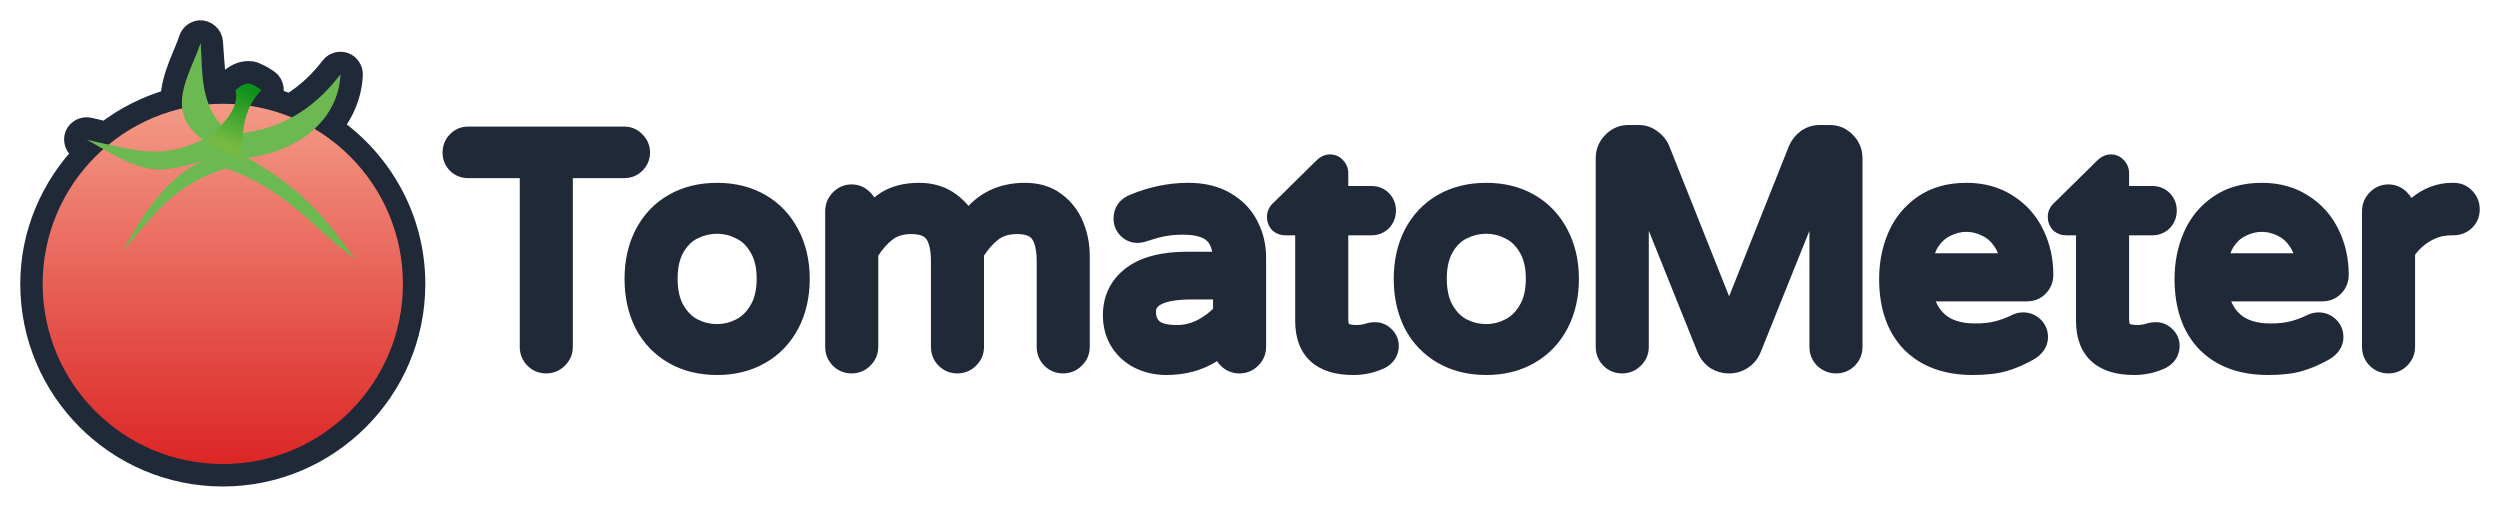 <svg width="740" height="150" viewBox="0 0 740 150" fill="none" xmlns="http://www.w3.org/2000/svg">
<g filter="url(#filter0_d)">
<path d="M59.01 7.016C57.608 7.166 56.342 8.208 55.926 9.556C54.484 14.121 50.791 20.298 50.486 27.329C43.437 29.315 36.96 32.592 31.307 36.941C29.795 36.588 28.297 36.215 26.501 35.807C24.799 35.357 22.839 36.352 22.196 37.99C21.554 39.63 22.317 41.691 23.871 42.517C24.22 42.716 24.488 42.871 24.823 43.062C15.145 53.278 9 66.897 9 82.053C9 113.461 34.539 139 65.947 139C97.354 139 122.893 113.461 122.893 82.053C122.893 62.766 113.205 45.791 98.5 35.49C101.895 31.245 104.144 26.044 104.394 20.12C104.474 18.579 103.455 17.045 102.004 16.521C100.553 15.997 98.789 16.526 97.866 17.762C94.921 21.605 90.996 25.614 85.805 28.734C83.986 28.055 82.133 27.462 80.228 26.966C81.513 25.423 81.154 22.803 79.503 21.661C79.503 21.661 78.711 21.101 77.735 20.528C77.247 20.241 76.712 19.983 76.103 19.712C75.493 19.44 74.939 19.077 73.564 19.077C71.36 19.077 69.956 19.979 68.939 20.664C67.922 21.349 67.216 22.069 67.216 22.069C66.413 22.842 65.998 24 66.128 25.107C66.069 25.107 66.005 25.107 65.947 25.107C65.509 25.107 65.107 25.141 64.677 25.152C63.522 20.613 63.379 15.437 62.999 10.372C62.864 8.438 60.938 6.818 59.01 7.016Z" fill="#1F2937" stroke="#1F2937" stroke-width="6" stroke-linejoin="round"/>
<path d="M65.947 28.72C95.394 28.72 119.266 52.592 119.266 82.04C119.266 111.487 95.394 135.359 65.947 135.359C36.499 135.359 12.627 111.487 12.627 82.04C12.627 52.592 36.499 28.72 65.947 28.72Z" fill="url(#paint0_linear)"/>
<path d="M73.246 44.687C90.858 54.896 96.437 62.893 105.12 74.725C93.895 66.651 85.293 54.34 66.904 47.858C51.356 52.397 43.951 63.426 36.365 72.389C41.854 62.045 49.152 50.394 60.229 45.521C44.525 50.515 41.63 48.421 25.685 39.347C41.928 43.041 47.824 44.988 60.062 39.347C48.091 30.76 56.549 19.654 59.395 10.643C60.045 19.319 58.838 30.733 68.573 37.678C85.45 36.657 94.929 27.625 100.781 19.989C100.19 33.968 87.536 43.081 73.246 44.687Z" fill="#6BB950"/>
<path d="M61.23 40.014C64.757 35.127 71.048 31.16 69.741 24.662C69.741 24.662 71.725 22.714 73.554 22.714C74.616 22.714 77.418 24.662 77.418 24.662C70.927 31.278 72.259 38.496 71.076 45.522L61.23 40.014Z" fill="url(#paint1_linear)"/>
<path d="M162.041 104.537C160.864 104.537 159.873 104.136 159.068 103.334C158.262 102.532 157.86 101.544 157.86 100.372V47.331H138.903C137.788 47.331 136.858 46.961 136.115 46.22C135.372 45.48 135 44.554 135 43.443C135 42.332 135.372 41.407 136.115 40.666C136.858 39.864 137.788 39.463 138.903 39.463H185.179C186.295 39.463 187.224 39.864 187.967 40.666C188.773 41.407 189.175 42.332 189.175 43.443C189.175 44.554 188.773 45.48 187.967 46.22C187.224 46.961 186.295 47.331 185.179 47.331H166.316V100.372C166.316 101.544 165.882 102.532 165.015 103.334C164.209 104.136 163.218 104.537 162.041 104.537Z" fill="#1F2937"/>
<path d="M212.678 105C207.908 105 203.726 103.982 200.133 101.945C196.54 99.909 193.752 97.039 191.77 93.337C189.849 89.572 188.889 85.283 188.889 80.47C188.889 75.656 189.849 71.398 191.77 67.696C193.752 63.931 196.54 61.031 200.133 58.994C203.726 56.958 207.908 55.94 212.678 55.94C217.386 55.94 221.537 56.958 225.13 58.994C228.723 61.031 231.511 63.931 233.493 67.696C235.476 71.398 236.467 75.656 236.467 80.47C236.467 85.283 235.476 89.572 233.493 93.337C231.511 97.039 228.723 99.909 225.13 101.945C221.537 103.982 217.386 105 212.678 105ZM212.678 97.317C215.218 97.317 217.634 96.731 219.926 95.558C222.28 94.386 224.201 92.534 225.687 90.004C227.236 87.474 228.011 84.265 228.011 80.377C228.011 76.551 227.236 73.373 225.687 70.843C224.201 68.313 222.28 66.492 219.926 65.382C217.634 64.209 215.218 63.623 212.678 63.623C210.076 63.623 207.598 64.209 205.244 65.382C202.952 66.492 201.062 68.313 199.576 70.843C198.089 73.373 197.345 76.551 197.345 80.377C197.345 84.265 198.089 87.474 199.576 90.004C201.062 92.534 202.952 94.386 205.244 95.558C207.598 96.731 210.076 97.317 212.678 97.317Z" fill="#1F2937"/>
<path d="M252.487 104.537C251.31 104.537 250.319 104.136 249.513 103.334C248.708 102.532 248.305 101.544 248.305 100.372V60.661C248.305 59.488 248.708 58.501 249.513 57.699C250.319 56.834 251.31 56.403 252.487 56.403C253.664 56.403 254.655 56.834 255.46 57.699C256.328 58.501 256.761 59.488 256.761 60.661V64.456C258.496 61.987 260.571 59.951 262.987 58.346C265.465 56.742 268.656 55.94 272.559 55.94C276.028 55.94 279.001 56.865 281.479 58.717C283.957 60.568 285.723 62.821 286.776 65.474C290.617 59.118 296.316 55.94 303.874 55.94C307.344 55.94 310.224 56.804 312.516 58.532C314.87 60.26 316.605 62.481 317.72 65.196C318.835 67.912 319.393 70.75 319.393 73.713V100.372C319.393 101.544 318.959 102.532 318.092 103.334C317.286 104.136 316.295 104.537 315.118 104.537C313.941 104.537 312.95 104.136 312.145 103.334C311.339 102.532 310.937 101.544 310.937 100.372V75.379C310.937 71.368 310.224 68.436 308.799 66.585C307.374 64.672 304.927 63.715 301.458 63.715C298.299 63.715 295.666 64.548 293.56 66.215C291.515 67.819 289.688 69.948 288.077 72.602V100.372C288.077 101.544 287.643 102.532 286.776 103.334C285.971 104.136 284.98 104.537 283.803 104.537C282.625 104.537 281.634 104.136 280.829 103.334C280.024 102.532 279.621 101.544 279.621 100.372V75.379C279.621 71.368 278.908 68.436 277.484 66.585C276.059 64.672 273.612 63.715 270.143 63.715C266.983 63.715 264.35 64.548 262.244 66.215C260.2 67.819 258.372 69.948 256.761 72.602V100.372C256.761 101.544 256.328 102.532 255.46 103.334C254.655 104.136 253.664 104.537 252.487 104.537Z" fill="#1F2937"/>
<path d="M345.688 105C342.962 105 340.422 104.445 338.068 103.334C335.776 102.223 333.948 100.619 332.585 98.52C331.222 96.361 330.541 93.892 330.541 91.115C330.541 86.548 332.337 82.907 335.931 80.192C339.586 77.477 344.913 76.119 351.914 76.119H363.158V75.379C363.158 71.306 362.135 68.374 360.091 66.585C358.109 64.795 354.98 63.9 350.706 63.9C348.351 63.9 346.245 64.086 344.387 64.456C342.59 64.826 340.577 65.382 338.347 66.122C337.851 66.245 337.448 66.307 337.139 66.307C336.209 66.307 335.404 65.968 334.722 65.289C334.041 64.61 333.7 63.777 333.7 62.79C333.7 61.123 334.506 59.951 336.116 59.272C341.382 57.05 346.741 55.94 352.192 55.94C356.467 55.94 360.06 56.804 362.972 58.532C365.945 60.26 368.114 62.512 369.476 65.289C370.901 68.004 371.614 70.966 371.614 74.175V100.372C371.614 101.544 371.18 102.532 370.313 103.334C369.507 104.136 368.516 104.537 367.339 104.537C366.162 104.537 365.171 104.136 364.366 103.334C363.56 102.532 363.158 101.544 363.158 100.372V97.965C358.573 102.655 352.75 105 345.688 105ZM348.847 97.595C351.573 97.595 354.206 96.947 356.746 95.651C359.286 94.293 361.423 92.627 363.158 90.652V82.877H353.029C343.674 82.877 338.997 85.314 338.997 90.189C338.997 92.411 339.74 94.201 341.227 95.558C342.776 96.916 345.316 97.595 348.847 97.595Z" fill="#1F2937"/>
<path d="M401.053 105C392.008 105 387.486 100.927 387.486 92.781V64.086H380.888C380.392 64.086 379.959 63.931 379.587 63.623C379.277 63.252 379.122 62.821 379.122 62.327C379.122 61.71 379.401 61.185 379.959 60.753L392.597 48.442C393.154 47.886 393.681 47.609 394.176 47.609C394.672 47.609 395.075 47.794 395.384 48.164C395.756 48.534 395.942 48.966 395.942 49.46V56.865H406.442C407.495 56.865 408.363 57.205 409.044 57.884C409.726 58.562 410.066 59.426 410.066 60.475C410.066 61.463 409.726 62.327 409.044 63.067C408.363 63.746 407.495 64.086 406.442 64.086H395.942V92.041C395.942 94.447 396.499 95.99 397.614 96.669C398.792 97.286 400.247 97.595 401.982 97.595C403.221 97.595 404.46 97.409 405.699 97.039C405.947 96.978 406.195 96.916 406.442 96.854C406.752 96.792 407.124 96.762 407.557 96.762C408.425 96.762 409.199 97.101 409.881 97.78C410.562 98.397 410.903 99.168 410.903 100.094C410.903 101.513 410.19 102.593 408.765 103.334C406.349 104.445 403.779 105 401.053 105Z" fill="#1F2937"/>
<path d="M440.453 105C435.683 105 431.501 103.982 427.908 101.945C424.315 99.909 421.527 97.039 419.545 93.337C417.624 89.572 416.664 85.283 416.664 80.47C416.664 75.656 417.624 71.398 419.545 67.696C421.527 63.931 424.315 61.031 427.908 58.994C431.501 56.958 435.683 55.94 440.453 55.94C445.161 55.94 449.312 56.958 452.905 58.994C456.498 61.031 459.286 63.931 461.268 67.696C463.25 71.398 464.242 75.656 464.242 80.47C464.242 85.283 463.25 89.572 461.268 93.337C459.286 97.039 456.498 99.909 452.905 101.945C449.312 103.982 445.161 105 440.453 105ZM440.453 97.317C442.993 97.317 445.409 96.731 447.701 95.558C450.055 94.386 451.976 92.534 453.462 90.004C455.011 87.474 455.785 84.265 455.785 80.377C455.785 76.551 455.011 73.373 453.462 70.843C451.976 68.313 450.055 66.492 447.701 65.382C445.409 64.209 442.993 63.623 440.453 63.623C437.851 63.623 435.373 64.209 433.019 65.382C430.727 66.492 428.837 68.313 427.35 70.843C425.864 73.373 425.12 76.551 425.12 80.377C425.12 84.265 425.864 87.474 427.35 90.004C428.837 92.534 430.727 94.386 433.019 95.558C435.373 96.731 437.851 97.317 440.453 97.317Z" fill="#1F2937"/>
<path d="M480.664 104.537C479.487 104.537 478.496 104.136 477.69 103.334C476.885 102.532 476.482 101.544 476.482 100.372V45.109C476.482 43.443 477.071 42.024 478.248 40.851C479.425 39.617 480.85 39 482.522 39H485.589C486.828 39 487.943 39.37 488.934 40.111C489.987 40.851 490.762 41.777 491.257 42.888L512.351 95.281L533.445 42.888C533.941 41.777 534.684 40.851 535.676 40.111C536.729 39.37 537.875 39 539.114 39H542.18C543.853 39 545.278 39.617 546.455 40.851C547.632 42.024 548.22 43.443 548.22 45.109V100.372C548.22 101.544 547.818 102.532 547.012 103.334C546.207 104.136 545.216 104.537 544.039 104.537C542.862 104.537 541.84 104.136 540.972 103.334C540.167 102.532 539.764 101.544 539.764 100.372V47.794L518.299 100.649C517.803 101.822 516.998 102.778 515.882 103.519C514.829 104.198 513.652 104.537 512.351 104.537C511.05 104.537 509.842 104.198 508.727 103.519C507.674 102.778 506.9 101.822 506.404 100.649L484.938 47.794V100.372C484.938 101.544 484.505 102.532 483.638 103.334C482.832 104.136 481.841 104.537 480.664 104.537Z" fill="#1F2937"/>
<path d="M584.475 105C576.917 105 571.001 102.871 566.726 98.613C562.514 94.293 560.407 88.245 560.407 80.47C560.407 76.088 561.213 72.046 562.823 68.344C564.434 64.641 566.912 61.648 570.257 59.365C573.603 57.081 577.722 55.94 582.616 55.94C587.201 55.94 591.165 57.02 594.511 59.179C597.856 61.278 600.396 64.116 602.131 67.696C603.865 71.213 604.732 75.07 604.732 79.266C604.732 80.439 604.33 81.426 603.524 82.229C602.781 83.031 601.759 83.432 600.458 83.432H568.956C569.452 87.752 571.063 91.115 573.788 93.522C576.514 95.928 580.324 97.132 585.218 97.132C587.82 97.132 590.081 96.885 592.002 96.391C593.984 95.898 595.905 95.188 597.763 94.262C598.259 94.015 598.816 93.892 599.436 93.892C600.427 93.892 601.294 94.231 602.038 94.91C602.781 95.589 603.153 96.453 603.153 97.502C603.153 98.86 602.347 100.001 600.737 100.927C598.321 102.285 595.936 103.303 593.582 103.982C591.227 104.661 588.192 105 584.475 105ZM596.369 76.582C596.183 73.558 595.378 71.028 593.953 68.992C592.59 66.955 590.887 65.474 588.842 64.548C586.798 63.561 584.723 63.067 582.616 63.067C580.51 63.067 578.435 63.561 576.39 64.548C574.346 65.474 572.642 66.955 571.28 68.992C569.917 71.028 569.142 73.558 568.956 76.582H596.369Z" fill="#1F2937"/>
<path d="M632.276 105C623.231 105 618.709 100.927 618.709 92.781V64.086H612.111C611.616 64.086 611.182 63.931 610.81 63.623C610.501 63.252 610.346 62.821 610.346 62.327C610.346 61.71 610.624 61.185 611.182 60.753L623.82 48.442C624.377 47.886 624.904 47.609 625.4 47.609C625.895 47.609 626.298 47.794 626.608 48.164C626.979 48.534 627.165 48.966 627.165 49.46V56.865H637.666C638.719 56.865 639.586 57.205 640.268 57.884C640.949 58.562 641.29 59.426 641.29 60.475C641.29 61.463 640.949 62.327 640.268 63.067C639.586 63.746 638.719 64.086 637.666 64.086H627.165V92.041C627.165 94.447 627.723 95.99 628.838 96.669C630.015 97.286 631.471 97.595 633.205 97.595C634.444 97.595 635.683 97.409 636.922 97.039C637.17 96.978 637.418 96.916 637.666 96.854C637.975 96.792 638.347 96.762 638.781 96.762C639.648 96.762 640.422 97.101 641.104 97.78C641.785 98.397 642.126 99.168 642.126 100.094C642.126 101.513 641.414 102.593 639.989 103.334C637.573 104.445 635.002 105 632.276 105Z" fill="#1F2937"/>
<path d="M671.955 105C664.397 105 658.481 102.871 654.206 98.613C649.994 94.293 647.887 88.245 647.887 80.47C647.887 76.088 648.693 72.046 650.303 68.344C651.914 64.641 654.392 61.648 657.737 59.365C661.083 57.081 665.202 55.94 670.096 55.94C674.681 55.94 678.646 57.02 681.991 59.179C685.336 61.278 687.876 64.116 689.611 67.696C691.345 71.213 692.213 75.07 692.213 79.266C692.213 80.439 691.81 81.426 691.005 82.229C690.261 83.031 689.239 83.432 687.938 83.432H656.436C656.932 87.752 658.543 91.115 661.269 93.522C663.994 95.928 667.804 97.132 672.698 97.132C675.3 97.132 677.561 96.885 679.482 96.391C681.464 95.898 683.385 95.188 685.243 94.262C685.739 94.015 686.296 93.892 686.916 93.892C687.907 93.892 688.774 94.231 689.518 94.91C690.261 95.589 690.633 96.453 690.633 97.502C690.633 98.86 689.828 100.001 688.217 100.927C685.801 102.285 683.416 103.303 681.062 103.982C678.707 104.661 675.672 105 671.955 105ZM683.849 76.582C683.663 73.558 682.858 71.028 681.433 68.992C680.07 66.955 678.367 65.474 676.322 64.548C674.278 63.561 672.203 63.067 670.096 63.067C667.99 63.067 665.915 63.561 663.87 64.548C661.826 65.474 660.122 66.955 658.76 68.992C657.397 71.028 656.622 73.558 656.436 76.582H683.849Z" fill="#1F2937"/>
<path d="M707.583 104.537C706.406 104.537 705.415 104.136 704.609 103.334C703.804 102.532 703.401 101.544 703.401 100.372V60.661C703.401 59.488 703.804 58.501 704.609 57.699C705.415 56.834 706.406 56.403 707.583 56.403C708.76 56.403 709.751 56.834 710.557 57.699C711.424 58.501 711.857 59.488 711.857 60.661V64.641C716.194 58.84 721.057 55.94 726.447 55.94H726.911C728.088 55.94 729.049 56.341 729.792 57.143C730.597 57.945 731 58.933 731 60.105C731 61.278 730.597 62.234 729.792 62.975C728.987 63.715 727.964 64.086 726.725 64.086H726.261C723.287 64.086 720.561 64.826 718.083 66.307C715.605 67.727 713.53 69.701 711.857 72.231V100.372C711.857 101.544 711.424 102.532 710.557 103.334C709.751 104.136 708.76 104.537 707.583 104.537Z" fill="#1F2937"/>
<path fill-rule="evenodd" clip-rule="evenodd" d="M482.001 42.308C481.348 42.308 480.867 42.502 480.359 43.041L480.327 43.075L480.294 43.108C479.802 43.604 479.592 44.107 479.592 44.827V100.669C479.592 100.838 479.619 100.911 479.627 100.931C479.634 100.949 479.655 100.996 479.737 101.079C479.819 101.162 479.866 101.182 479.884 101.189C479.904 101.198 479.976 101.225 480.143 101.225C480.311 101.225 480.383 101.198 480.403 101.189C480.421 101.182 480.468 101.162 480.55 101.079L480.598 101.031L480.647 100.985C480.702 100.934 480.731 100.897 480.746 100.876C480.76 100.857 480.765 100.846 480.767 100.842C480.768 100.84 480.769 100.837 480.77 100.833C480.772 100.827 480.775 100.819 480.777 100.806C480.781 100.784 480.788 100.74 480.788 100.669V47.54L487.78 46.17L509.217 99.532C509.219 99.539 509.222 99.546 509.225 99.552C509.391 99.943 509.613 100.271 509.912 100.556L487.394 44.017C487.179 43.551 486.848 43.139 486.318 42.761L486.275 42.731L486.233 42.699C485.87 42.425 485.52 42.308 485.066 42.308H482.001ZM513.752 100.482C514.056 100.202 514.263 99.895 514.41 99.552C514.412 99.545 514.415 99.539 514.418 99.532L535.855 46.17L542.847 47.54V100.669C542.847 100.838 542.873 100.911 542.882 100.931C542.887 100.945 542.902 100.979 542.95 101.035C543.123 101.181 543.26 101.225 543.491 101.225C543.658 101.225 543.731 101.198 543.751 101.189C543.769 101.182 543.815 101.162 543.898 101.079C543.98 100.996 544 100.949 544.007 100.931C544.016 100.911 544.042 100.838 544.042 100.669V44.827C544.042 44.107 543.833 43.604 543.34 43.108L543.307 43.075L543.275 43.041C542.767 42.502 542.286 42.308 541.633 42.308H538.568C538.124 42.308 537.716 42.422 537.266 42.732C536.801 43.093 536.473 43.51 536.241 44.015L513.752 100.482ZM475.13 37.974C476.97 36.041 479.326 35 482.001 35H485.066C487.072 35 488.935 35.62 490.544 36.821C492.08 37.923 493.278 39.355 494.048 41.098L494.075 41.16L511.817 85.709L529.559 41.16L529.586 41.098C530.337 39.397 531.476 37.969 532.954 36.853L532.996 36.822L533.039 36.791C534.677 35.627 536.549 35 538.568 35H541.633C544.308 35 546.665 36.041 548.505 37.974C550.344 39.843 551.299 42.196 551.299 44.827V100.669C551.299 102.787 550.539 104.725 549.029 106.246C547.518 107.767 545.594 108.532 543.491 108.532C541.393 108.532 539.491 107.774 537.957 106.34L537.908 106.294L537.86 106.246C536.35 104.725 535.59 102.787 535.59 100.669V66.314L521.116 102.344L521.106 102.368C520.32 104.247 519.035 105.765 517.359 106.89L517.339 106.904L517.318 106.917C515.655 108 513.79 108.532 511.817 108.532C509.846 108.532 507.984 108.002 506.303 106.967L506.2 106.904L506.102 106.835C504.501 105.696 503.29 104.189 502.529 102.368L502.519 102.344L488.044 66.314V100.669C488.044 102.854 487.204 104.802 485.633 106.294C484.13 107.783 482.224 108.532 480.143 108.532C478.041 108.532 476.116 107.767 474.606 106.246C473.095 104.725 472.335 102.787 472.335 100.669V44.827C472.335 42.196 473.291 39.843 475.13 37.974ZM138.445 42.78C138.436 42.788 138.424 42.799 138.409 42.816L138.36 42.87L138.309 42.921C138.287 42.943 138.278 42.956 138.275 42.959C138.271 42.973 138.257 43.028 138.257 43.144C138.257 43.26 138.271 43.314 138.275 43.328C138.278 43.332 138.287 43.345 138.309 43.366M138.309 43.366C138.33 43.388 138.343 43.397 138.347 43.4C138.36 43.404 138.414 43.418 138.529 43.418H161.106V100.669C161.106 100.838 161.133 100.911 161.141 100.931C161.149 100.949 161.169 100.996 161.251 101.079C161.333 101.162 161.38 101.182 161.398 101.189C161.418 101.198 161.491 101.225 161.658 101.225C161.825 101.225 161.898 101.198 161.918 101.189C161.935 101.182 161.982 101.162 162.065 101.079L162.112 101.031L162.161 100.985C162.216 100.934 162.246 100.897 162.26 100.876C162.275 100.857 162.28 100.846 162.281 100.842C162.283 100.838 162.287 100.828 162.291 100.806C162.296 100.784 162.302 100.74 162.302 100.669V43.418H184.786C184.901 43.418 184.955 43.404 184.969 43.4C184.973 43.397 184.986 43.388 185.007 43.366L185.058 43.315L185.112 43.265C185.128 43.25 185.14 43.238 185.147 43.229C185.149 43.213 185.152 43.185 185.152 43.144C185.152 43.102 185.149 43.074 185.147 43.058C185.14 43.05 185.128 43.038 185.112 43.022L185.005 42.923L184.907 42.816C184.891 42.799 184.879 42.788 184.871 42.78C184.855 42.778 184.827 42.775 184.786 42.775H138.529C138.488 42.775 138.461 42.778 138.445 42.78M138.344 43.399C138.344 43.399 138.345 43.399 138.344 43.399ZM138.276 43.33C138.277 43.333 138.277 43.332 138.276 43.33ZM133.126 37.806C134.563 36.266 136.446 35.468 138.529 35.468H184.786C186.845 35.468 188.709 36.248 190.139 37.753C191.634 39.194 192.409 41.07 192.409 43.144C192.409 45.242 191.616 47.138 190.087 48.585C188.627 50.028 186.775 50.726 184.786 50.726H169.559V100.669C169.559 102.854 168.718 104.802 167.148 106.294C165.645 107.783 163.739 108.532 161.658 108.532C159.555 108.532 157.63 107.767 156.12 106.246C154.609 104.725 153.85 102.787 153.85 100.669V50.726H138.529C136.517 50.726 134.645 50.012 133.177 48.533C131.709 47.055 131 45.17 131 43.144C131 41.141 131.693 39.276 133.126 37.806ZM391.829 53.585V92.251C391.829 94.899 392.38 98.287 395.238 100.046L395.337 100.107L395.44 100.161C397.272 101.132 399.346 101.517 401.495 101.517C402.258 101.517 403.016 101.462 403.77 101.354C402.739 101.579 401.673 101.692 400.566 101.692C396.52 101.692 394.163 100.763 392.829 99.549C391.565 98.398 390.634 96.451 390.634 92.999V60.349H384.962L391.829 53.585ZM389.565 45.594C390.416 44.742 391.811 43.699 393.693 43.699C395.18 43.699 396.567 44.299 397.577 45.445C398.517 46.444 399.086 47.749 399.086 49.224V53.053H405.954C407.87 53.053 409.692 53.714 411.12 55.152C412.548 56.59 413.205 58.424 413.205 60.355C413.205 62.284 412.512 64.033 411.229 65.443L411.176 65.501L411.12 65.557C409.692 66.995 407.87 67.656 405.954 67.656H399.086V92.251C399.086 93.085 399.172 93.6 399.251 93.884C399.769 94.071 400.493 94.209 401.495 94.209C402.365 94.209 403.253 94.079 404.168 93.802L404.249 93.778L405.158 93.549L405.242 93.532C405.854 93.409 406.478 93.368 407.068 93.368C408.978 93.368 410.625 94.154 411.896 95.407C413.299 96.723 414.041 98.464 414.041 100.389C414.041 101.746 413.693 103.09 412.91 104.289C412.143 105.466 411.085 106.308 409.954 106.902L409.876 106.943L409.796 106.98C406.893 108.33 403.803 109 400.566 109C395.572 109 391.149 107.871 387.962 104.97C384.706 102.005 383.377 97.778 383.377 92.999V67.656H380.41C379.089 67.656 377.828 67.215 376.787 66.342L376.534 66.129L376.323 65.874C375.455 64.826 375.017 63.556 375.017 62.225C375.017 60.402 375.862 58.924 377.062 57.908L389.548 45.611C389.554 45.605 389.559 45.6 389.565 45.594ZM622.953 53.585V92.251C622.953 94.899 623.504 98.287 626.361 100.046L626.461 100.107L626.564 100.161C628.395 101.132 630.47 101.517 632.619 101.517C633.382 101.517 634.14 101.462 634.894 101.354C633.863 101.579 632.797 101.692 631.69 101.692C627.644 101.692 625.286 100.763 623.953 99.549C622.688 98.398 621.757 96.451 621.757 92.999V60.349H616.086L622.953 53.585ZM620.69 45.593C621.541 44.74 622.936 43.699 624.817 43.699C626.304 43.699 627.691 44.299 628.701 45.445C629.641 46.445 630.21 47.75 630.21 49.224V53.053H637.078C638.994 53.053 640.816 53.714 642.244 55.152C643.672 56.59 644.328 58.424 644.328 60.355C644.328 62.284 643.636 64.033 642.353 65.443L642.3 65.501L642.244 65.557C640.816 66.995 638.994 67.656 637.078 67.656H630.21V92.251C630.21 93.085 630.296 93.6 630.375 93.884C630.893 94.071 631.617 94.209 632.619 94.209C633.489 94.209 634.377 94.079 635.292 93.802L635.373 93.778L636.281 93.549L636.366 93.532C636.978 93.409 637.601 93.368 638.192 93.368C640.102 93.368 641.749 94.154 643.02 95.407C644.423 96.723 645.164 98.464 645.164 100.389C645.164 101.746 644.817 103.09 644.034 104.289C643.266 105.466 642.209 106.308 641.078 106.902L641 106.943L640.92 106.98C638.017 108.33 634.927 109 631.69 109C626.696 109 622.273 107.871 619.086 104.97C615.83 102.005 614.501 97.778 614.501 92.999V67.656H611.534C610.213 67.656 608.952 67.215 607.911 66.342L607.658 66.129L607.446 65.874C606.579 64.826 606.141 63.556 606.141 62.225C606.141 60.402 606.986 58.925 608.185 57.908L620.672 45.611C620.678 45.605 620.684 45.599 620.69 45.593ZM212.273 59.425C208.036 59.425 204.493 60.335 201.528 62.034C198.563 63.732 196.262 66.137 194.592 69.338C192.98 72.483 192.123 76.192 192.123 80.559C192.123 84.914 192.976 88.657 194.592 91.873C196.256 95.001 198.554 97.38 201.528 99.084C204.493 100.783 208.036 101.692 212.273 101.692C216.439 101.692 219.953 100.787 222.925 99.084C225.905 97.376 228.207 94.991 229.871 91.853C231.542 88.641 232.423 84.906 232.423 80.559C232.423 76.206 231.54 72.509 229.878 69.37L229.872 69.359L229.866 69.348C228.196 66.142 225.893 63.734 222.925 62.034C219.953 60.331 216.439 59.425 212.273 59.425ZM197.939 55.682C202.157 53.266 206.974 52.117 212.273 52.117C217.519 52.117 222.303 53.27 226.514 55.682C230.726 58.096 233.994 61.545 236.287 65.943C238.583 70.284 239.68 75.189 239.68 80.559C239.68 85.935 238.581 90.865 236.292 95.258L236.286 95.269L236.28 95.28C233.983 99.619 230.713 103.029 226.514 105.435C222.303 107.848 217.519 109 212.273 109C206.974 109 202.157 107.852 197.939 105.435C193.739 103.029 190.47 99.619 188.172 95.28L188.155 95.248L188.139 95.216C185.927 90.831 184.866 85.917 184.866 80.559C184.866 75.202 185.926 70.308 188.15 65.973L188.155 65.963L188.161 65.953C190.454 61.551 193.724 58.097 197.939 55.682ZM266.785 60.191C268.225 59.704 269.984 59.425 272.128 59.425C274.909 59.425 277.094 60.16 278.868 61.5C280.854 63 282.179 64.746 282.965 66.749L284.528 70.729L284.011 71.589V100.669C284.011 100.74 284.005 100.784 284 100.806C283.996 100.828 283.992 100.838 283.99 100.842C283.989 100.846 283.984 100.857 283.969 100.876C283.955 100.897 283.925 100.934 283.87 100.985L283.821 101.031L283.773 101.079C283.691 101.162 283.644 101.182 283.627 101.189C283.607 101.198 283.534 101.225 283.367 101.225C283.2 101.225 283.127 101.198 283.107 101.189C283.089 101.182 283.042 101.162 282.96 101.079C282.878 100.996 282.858 100.949 282.85 100.931C282.842 100.911 282.815 100.838 282.815 100.669V75.414C282.815 71.089 282.085 67.151 279.947 64.328C277.567 61.117 273.774 59.975 269.713 59.975C268.711 59.975 267.733 60.045 266.785 60.191ZM297.908 60.22C299.574 59.688 301.41 59.425 303.43 59.425C306.275 59.425 308.34 60.131 309.879 61.304L309.897 61.318L309.916 61.332C311.729 62.677 313.047 64.381 313.912 66.508C314.846 68.809 315.313 71.207 315.313 73.73V100.669C315.313 100.74 315.307 100.784 315.303 100.806C315.298 100.828 315.294 100.838 315.292 100.842C315.291 100.846 315.286 100.857 315.272 100.876C315.257 100.897 315.227 100.934 315.172 100.985L315.123 101.031L315.076 101.079C314.994 101.162 314.947 101.182 314.929 101.189C314.909 101.198 314.836 101.225 314.669 101.225C314.502 101.225 314.429 101.198 314.409 101.189C314.391 101.182 314.344 101.162 314.262 101.079C314.18 100.996 314.16 100.949 314.153 100.931C314.144 100.911 314.117 100.838 314.117 100.669V75.414C314.117 71.089 313.387 67.151 311.25 64.328C308.87 61.117 305.077 59.975 301.015 59.975C299.949 59.975 298.912 60.055 297.908 60.22ZM252.709 60.542C252.709 60.471 252.703 60.427 252.698 60.405C252.694 60.383 252.69 60.373 252.688 60.369C252.686 60.365 252.681 60.354 252.667 60.334C252.652 60.314 252.623 60.277 252.568 60.226L252.47 60.134L252.378 60.035C252.327 59.98 252.291 59.95 252.27 59.935C252.251 59.921 252.24 59.916 252.236 59.914C252.232 59.912 252.222 59.908 252.201 59.904C252.179 59.899 252.135 59.893 252.065 59.893C251.994 59.893 251.951 59.899 251.929 59.904C251.907 59.908 251.897 59.912 251.893 59.914C251.889 59.916 251.878 59.921 251.859 59.935C251.839 59.95 251.802 59.98 251.751 60.035L251.705 60.084L251.658 60.132C251.576 60.215 251.555 60.262 251.548 60.28C251.54 60.3 251.513 60.373 251.513 60.542V100.669C251.513 100.838 251.54 100.911 251.548 100.931C251.555 100.949 251.576 100.996 251.658 101.079C251.74 101.162 251.787 101.182 251.805 101.189C251.825 101.198 251.897 101.225 252.065 101.225C252.232 101.225 252.304 101.198 252.324 101.189C252.342 101.182 252.389 101.162 252.471 101.079L252.519 101.031L252.568 100.985C252.623 100.934 252.652 100.897 252.667 100.876C252.681 100.857 252.686 100.846 252.688 100.842C252.69 100.838 252.694 100.828 252.698 100.806C252.703 100.784 252.709 100.74 252.709 100.669V60.542ZM258.807 56.438C259.368 55.99 259.949 55.565 260.548 55.163L260.565 55.151L260.583 55.14C263.81 53.028 267.745 52.117 272.128 52.117C276.282 52.117 280.042 53.253 283.222 55.654C284.526 56.639 285.683 57.734 286.682 58.936C290.981 54.419 296.635 52.117 303.43 52.117C307.512 52.117 311.199 53.153 314.239 55.462C317.123 57.608 319.266 60.389 320.628 63.742C321.923 66.929 322.57 70.267 322.57 73.73V100.669C322.57 102.854 321.729 104.802 320.159 106.294C318.656 107.783 316.75 108.532 314.669 108.532C312.566 108.532 310.642 107.767 309.131 106.246C307.621 104.725 306.861 102.787 306.861 100.669V75.414C306.861 71.644 306.171 69.667 305.473 68.751L305.456 68.728L305.439 68.705C304.969 68.068 303.879 67.282 301.015 67.282C298.527 67.282 296.732 67.931 295.376 69.015L295.365 69.024C293.923 70.168 292.549 71.694 291.268 73.661V100.669C291.268 102.854 290.427 104.802 288.857 106.294C287.354 107.783 285.448 108.532 283.367 108.532C281.264 108.532 279.339 107.767 277.829 106.246C276.318 104.725 275.559 102.787 275.559 100.669V75.414C275.559 71.644 274.869 69.667 274.171 68.751L274.154 68.728L274.137 68.705C273.667 68.068 272.577 67.282 269.713 67.282C267.225 67.282 265.43 67.931 264.074 69.015L264.063 69.024C262.62 70.168 261.246 71.694 259.966 73.661V100.669C259.966 102.854 259.125 104.802 257.555 106.294C256.051 107.783 254.145 108.532 252.065 108.532C249.962 108.532 248.037 107.767 246.527 106.246C245.016 104.725 244.256 102.787 244.256 100.669V60.542C244.256 58.446 245 56.527 246.479 55.013C247.961 53.432 249.895 52.585 252.065 52.585C254.211 52.585 256.128 53.414 257.604 54.964C258.072 55.416 258.474 55.909 258.807 56.438ZM337.286 62.413C342.054 60.41 346.86 59.425 351.727 59.425C355.515 59.425 358.425 60.198 360.645 61.529L360.659 61.538L360.674 61.546C363.098 62.97 364.73 64.735 365.744 66.823L365.766 66.868L365.788 66.911C366.928 69.108 367.512 71.516 367.512 74.198V100.669C367.512 100.74 367.505 100.784 367.501 100.806C367.498 100.82 367.496 100.829 367.494 100.835C367.492 100.838 367.492 100.84 367.491 100.842C367.489 100.846 367.484 100.857 367.47 100.876C367.455 100.897 367.426 100.934 367.371 100.985L367.322 101.031L367.274 101.079C367.192 101.162 367.145 101.182 367.127 101.189C367.107 101.198 367.035 101.225 366.867 101.225C366.7 101.225 366.628 101.198 366.608 101.189C366.59 101.182 366.543 101.162 366.461 101.079C366.379 100.996 366.358 100.949 366.351 100.931C366.343 100.911 366.316 100.838 366.316 100.669V75.414C366.316 70.79 365.175 66.592 362.039 63.802C359.09 61.124 354.893 60.162 350.241 60.162C347.704 60.162 345.353 60.363 343.213 60.794L343.201 60.796L343.19 60.799C341.377 61.176 339.406 61.719 337.286 62.413ZM339.835 81.894C339.016 82.284 338.292 82.72 337.654 83.198C334.992 85.236 333.713 87.827 333.713 91.316C333.713 93.488 334.229 95.29 335.188 96.834C336.18 98.37 337.488 99.537 339.179 100.368C341.019 101.243 343.019 101.692 345.225 101.692C346.273 101.692 347.284 101.634 348.258 101.517C344.468 101.501 340.885 100.777 338.37 98.548L338.342 98.524L338.315 98.499C335.995 96.357 334.909 93.529 334.909 90.38C334.909 88.542 335.354 86.765 336.354 85.184C337.235 83.791 338.444 82.713 339.835 81.894ZM360.252 104.899C355.899 107.642 350.856 109 345.225 109C341.989 109 338.917 108.329 336.055 106.965L336.038 106.956L336.021 106.948C333.145 105.539 330.81 103.472 329.082 100.783L329.069 100.763L329.057 100.743C327.299 97.927 326.457 94.746 326.457 91.316C326.457 85.58 328.766 80.815 333.279 77.367L333.291 77.358L333.303 77.349C337.839 73.943 344.063 72.509 351.449 72.509H358.812C358.482 70.81 357.863 69.835 357.227 69.273L357.206 69.254L357.186 69.236C356.172 68.311 354.124 67.469 350.241 67.469C348.077 67.469 346.22 67.641 344.648 67.957C343.027 68.296 341.159 68.814 339.035 69.527L338.902 69.571L338.767 69.605C338.144 69.762 337.415 69.901 336.68 69.901C334.75 69.901 333.033 69.145 331.699 67.802C330.316 66.409 329.615 64.629 329.615 62.693C329.615 61.245 329.969 59.778 330.852 58.478C331.727 57.191 332.944 56.328 334.243 55.774C339.932 53.348 345.768 52.117 351.727 52.117C356.478 52.117 360.746 53.088 364.344 55.242C367.843 57.301 370.532 60.071 372.242 63.569C373.935 66.848 374.768 70.411 374.768 74.198V100.669C374.768 102.854 373.928 104.802 372.357 106.294C370.854 107.783 368.948 108.532 366.867 108.532C364.765 108.532 362.84 107.767 361.329 106.246C360.913 105.827 360.554 105.376 360.252 104.899ZM439.95 59.425C435.713 59.425 432.17 60.335 429.204 62.034C426.24 63.732 423.939 66.137 422.269 69.337C420.657 72.483 419.799 76.192 419.799 80.559C419.799 84.914 420.653 88.657 422.269 91.873C423.933 95.001 426.231 97.38 429.204 99.084C432.17 100.783 435.713 101.692 439.95 101.692C444.115 101.692 447.63 100.787 450.602 99.084C453.582 97.376 455.884 94.99 457.549 91.851C459.219 88.64 460.1 84.905 460.1 80.559C460.1 76.206 459.217 72.509 457.554 69.37L457.549 69.359L457.543 69.348C455.873 66.142 453.57 63.734 450.602 62.034C447.63 60.331 444.115 59.425 439.95 59.425ZM425.616 55.682C429.834 53.266 434.65 52.117 439.95 52.117C445.196 52.117 449.98 53.27 454.191 55.682C458.402 58.095 461.67 61.545 463.963 65.941C466.26 70.283 467.357 75.188 467.357 80.559C467.357 85.935 466.258 90.865 463.969 95.258L463.963 95.269L463.957 95.28C461.659 99.619 458.39 103.029 454.191 105.435C449.98 107.848 445.196 109 439.95 109C434.65 109 429.834 107.852 425.616 105.435C421.416 103.029 418.147 99.619 415.849 95.28L415.832 95.248L415.816 95.216C413.603 90.831 412.543 85.917 412.543 80.559C412.543 75.202 413.603 70.308 415.827 65.973L415.832 65.963L415.838 65.953C418.131 61.551 421.4 58.097 425.616 55.682ZM578.785 59.639C575.989 60.024 573.67 60.92 571.749 62.246C568.968 64.165 566.935 66.648 565.597 69.758C564.2 73.003 563.481 76.588 563.481 80.559C563.481 87.741 565.387 92.827 568.754 96.328C572.184 99.771 577.076 101.692 583.91 101.692C587.44 101.692 590.101 101.362 592.003 100.808C594.049 100.211 596.169 99.304 598.365 98.058C598.545 97.953 598.678 97.86 598.774 97.784C596.7 98.825 594.549 99.628 592.325 100.189C590.038 100.782 587.464 101.049 584.653 101.049C579.182 101.049 574.409 99.684 570.821 96.482C567.299 93.338 565.369 89.04 564.793 83.967L564.331 79.898H564.564L564.776 76.407C564.992 72.859 565.908 69.642 567.701 66.933C569.394 64.377 571.587 62.408 574.285 61.163C575.748 60.453 577.25 59.94 578.785 59.639ZM585.669 59.711C587.082 60.019 588.467 60.507 589.819 61.163C592.506 62.403 594.693 64.361 596.383 66.903C598.25 69.615 599.204 72.843 599.42 76.407L599.633 79.898H599.886C600.14 79.898 600.26 79.862 600.291 79.851L600.334 79.804L600.385 79.752C600.468 79.67 600.488 79.622 600.495 79.604C600.503 79.584 600.53 79.511 600.53 79.343C600.53 75.621 599.773 72.279 598.301 69.261L598.296 69.25L598.29 69.239C596.849 66.233 594.77 63.888 592.008 62.137L591.988 62.124L591.968 62.111C590.153 60.926 588.069 60.112 585.669 59.711ZM567.647 56.218C571.711 53.414 576.582 52.117 582.052 52.117C587.218 52.117 591.883 53.354 595.895 55.966C599.806 58.451 602.795 61.833 604.818 66.047C606.811 70.136 607.787 74.587 607.787 79.343C607.787 81.437 607.044 83.356 605.567 84.869C604.014 86.529 601.97 87.206 599.886 87.206H572.99C573.631 88.78 574.528 90.025 575.635 91.013C577.496 92.675 580.339 93.742 584.653 93.742C587.037 93.742 588.979 93.512 590.527 93.109L590.54 93.106L590.553 93.103C592.274 92.669 593.945 92.046 595.57 91.228C596.626 90.696 597.749 90.468 598.864 90.468C600.78 90.468 602.517 91.165 603.917 92.457C605.446 93.869 606.208 95.737 606.208 97.77C606.208 100.908 604.249 103.076 601.978 104.395L601.962 104.404L601.947 104.413C599.319 105.906 596.677 107.053 594.021 107.827C591.218 108.644 587.81 109 583.91 109C575.647 109 568.717 106.626 563.603 101.476L563.584 101.457L563.566 101.438C558.522 96.209 556.224 89.079 556.224 80.559C556.224 75.675 557.115 71.091 558.938 66.853C560.82 62.479 563.741 58.914 567.647 56.218ZM666.228 59.639C663.431 60.024 661.113 60.92 659.192 62.246C656.411 64.165 654.377 66.648 653.039 69.758C651.643 73.003 650.923 76.588 650.923 80.559C650.923 87.741 652.829 92.827 656.196 96.328C659.626 99.771 664.518 101.692 671.352 101.692C674.883 101.692 677.543 101.362 679.446 100.808C681.491 100.211 683.612 99.304 685.808 98.058C685.987 97.953 686.12 97.86 686.217 97.784C684.142 98.825 681.992 99.628 679.768 100.189C677.48 100.782 674.907 101.049 672.095 101.049C666.625 101.049 661.851 99.684 658.264 96.482C654.741 93.338 652.811 89.04 652.235 83.967L651.774 79.898H652.007L652.219 76.407C652.434 72.859 653.35 69.642 655.143 66.933C656.836 64.377 659.03 62.408 661.728 61.163C663.19 60.453 664.693 59.94 666.228 59.639ZM673.111 59.711C675.511 60.112 677.595 60.926 679.41 62.111L679.43 62.124L679.45 62.137C682.213 63.888 684.292 66.233 685.733 69.239L685.738 69.25L685.744 69.261C687.216 72.279 687.973 75.621 687.973 79.343C687.973 79.511 687.946 79.584 687.938 79.604C687.93 79.622 687.91 79.67 687.828 79.752L687.777 79.804L687.734 79.851C687.702 79.862 687.582 79.898 687.328 79.898H687.075L686.863 76.407C686.646 72.843 685.692 69.615 683.825 66.903C682.135 64.361 679.949 62.403 677.261 61.163C675.91 60.507 674.525 60.019 673.111 59.711ZM655.09 56.218C659.153 53.414 664.024 52.117 669.494 52.117C674.661 52.117 679.326 53.354 683.337 55.966C687.248 58.451 690.237 61.833 692.261 66.047C694.254 70.136 695.229 74.587 695.229 79.343C695.229 81.437 694.486 83.356 693.009 84.869C691.457 86.529 689.413 87.206 687.328 87.206H660.432C661.073 88.78 661.97 90.025 663.077 91.013C664.939 92.675 667.782 93.742 672.095 93.742C674.479 93.742 676.421 93.512 677.969 93.109L677.982 93.106L677.996 93.103C679.716 92.669 681.387 92.046 683.012 91.228C684.068 90.696 685.191 90.468 686.307 90.468C688.222 90.468 689.96 91.165 691.359 92.457C692.889 93.869 693.65 95.737 693.65 97.77C693.65 100.908 691.691 103.076 689.42 104.395L689.405 104.404L689.39 104.413C686.762 105.906 684.119 107.053 681.464 107.827C678.66 108.644 675.252 109 671.352 109C663.09 109 656.16 106.626 651.045 101.476L651.027 101.457L651.009 101.438C645.965 96.209 643.667 89.079 643.667 80.559C643.667 75.675 644.557 71.091 646.381 66.853C648.263 62.479 651.183 58.914 655.09 56.218ZM707.609 100.669C707.609 100.74 707.603 100.784 707.598 100.806C707.594 100.828 707.59 100.838 707.588 100.842C707.586 100.846 707.581 100.857 707.567 100.876C707.553 100.897 707.523 100.934 707.468 100.985L707.419 101.031L707.371 101.079C707.289 101.162 707.242 101.182 707.225 101.189C707.204 101.198 707.132 101.225 706.965 101.225C706.798 101.225 706.725 101.198 706.705 101.189C706.687 101.182 706.64 101.162 706.558 101.079C706.476 100.996 706.456 100.949 706.448 100.931C706.44 100.911 706.413 100.838 706.413 100.669V60.542C706.413 60.373 706.44 60.3 706.448 60.28C706.456 60.262 706.476 60.215 706.558 60.132L706.606 60.084L706.651 60.035C706.702 59.98 706.739 59.95 706.759 59.935C706.779 59.921 706.789 59.916 706.794 59.914C706.798 59.912 706.807 59.908 706.829 59.904C706.851 59.899 706.894 59.893 706.965 59.893C707.035 59.893 707.079 59.899 707.101 59.904C707.122 59.908 707.132 59.912 707.136 59.914C707.14 59.916 707.151 59.921 707.17 59.935C707.191 59.95 707.227 59.98 707.278 60.035L707.37 60.134L707.468 60.226C707.523 60.277 707.553 60.314 707.567 60.334C707.581 60.354 707.586 60.365 707.588 60.369C707.59 60.373 707.594 60.383 707.598 60.405C707.603 60.427 707.609 60.471 707.609 60.542V100.669ZM719.829 61.208C721.681 60.634 723.621 60.349 725.635 60.349H726.099C726.54 60.349 726.65 60.245 726.699 60.199L726.703 60.195C726.714 60.185 726.721 60.177 726.726 60.172C726.727 60.167 726.729 60.16 726.731 60.152C726.736 60.123 726.743 60.068 726.743 59.98C726.743 59.812 726.717 59.739 726.708 59.719C726.701 59.701 726.681 59.654 726.599 59.571L726.547 59.519L726.498 59.465C726.488 59.455 726.48 59.447 726.475 59.442C726.47 59.441 726.464 59.44 726.455 59.438C726.427 59.432 726.372 59.425 726.285 59.425H725.82C723.83 59.425 721.832 59.964 719.829 61.208ZM713.791 56.575C717.354 53.712 721.362 52.117 725.82 52.117H726.285C728.367 52.117 730.302 52.872 731.78 54.455C733.257 55.968 734 57.886 734 59.98C734 62.1 733.234 64.07 731.625 65.565C730.061 67.019 728.121 67.656 726.099 67.656H725.635C723.3 67.656 721.224 68.235 719.327 69.381L719.299 69.398L719.269 69.415C717.589 70.388 716.122 71.696 714.866 73.386V100.669C714.866 102.854 714.025 104.803 712.454 106.295C710.951 107.784 709.045 108.532 706.965 108.532C704.862 108.532 702.937 107.767 701.427 106.246C699.916 104.725 699.157 102.787 699.157 100.669V60.542C699.157 58.446 699.9 56.527 701.38 55.013C702.861 53.432 704.795 52.585 706.965 52.585C709.111 52.585 711.028 53.414 712.503 54.963C713.012 55.455 713.443 55.994 713.791 56.575ZM582.052 66.627C580.537 66.627 579.001 66.982 577.412 67.758L577.371 67.778L577.33 67.796C575.96 68.424 574.762 69.441 573.739 70.987C573.357 71.564 573.026 72.223 572.756 72.976H591.408C591.133 72.249 590.796 71.611 590.407 71.049L590.386 71.018L590.365 70.987C589.342 69.441 588.144 68.424 586.774 67.796L586.733 67.778L586.692 67.758C585.103 66.982 583.567 66.627 582.052 66.627ZM669.494 66.627C667.98 66.627 666.444 66.982 664.854 67.758L664.813 67.778L664.772 67.796C663.403 68.424 662.205 69.441 661.181 70.987C660.799 71.564 660.468 72.223 660.199 72.976H678.85C678.576 72.249 678.238 71.611 677.85 71.049L677.828 71.018L677.807 70.987C676.784 69.441 675.586 68.424 674.216 67.796L674.175 67.778L674.135 67.758C672.545 66.982 671.009 66.627 669.494 66.627ZM203.237 62.035C206.083 60.606 209.108 59.881 212.273 59.881C215.378 59.881 218.343 60.607 221.124 62.035C224.186 63.51 226.598 65.883 228.392 68.957C230.362 72.225 231.227 76.132 231.227 80.465C231.227 84.847 230.367 88.79 228.392 92.067C226.599 95.141 224.196 97.53 221.158 99.064C218.367 100.505 215.39 101.236 212.273 101.236C209.102 101.236 206.07 100.509 203.219 99.073L203.202 99.065L203.185 99.056C200.196 97.51 197.829 95.108 196.045 92.039C194.144 88.768 193.319 84.837 193.319 80.465C193.319 76.143 194.148 72.248 196.045 68.985C197.832 65.91 200.214 63.521 203.237 62.035ZM212.273 67.189C210.242 67.189 208.32 67.646 206.465 68.58L206.447 68.589L206.429 68.598C204.878 69.358 203.489 70.644 202.307 72.677C201.231 74.528 200.575 77.055 200.575 80.465C200.575 83.95 201.236 86.504 202.307 88.347C203.492 90.384 204.896 91.722 206.483 92.546C208.332 93.474 210.249 93.929 212.273 93.929C214.227 93.929 216.074 93.479 217.86 92.555L217.878 92.546L217.895 92.537C219.546 91.706 220.971 90.367 222.145 88.347L222.162 88.319L222.179 88.291C223.288 86.46 223.971 83.927 223.971 80.465C223.971 77.078 223.293 74.572 222.179 72.733L222.162 72.705L222.145 72.677C220.978 70.669 219.575 69.382 217.965 68.614L217.912 68.589L217.86 68.562C216.074 67.639 214.227 67.189 212.273 67.189ZM430.914 62.035C433.759 60.606 436.785 59.881 439.95 59.881C443.055 59.881 446.02 60.607 448.801 62.035C451.863 63.51 454.275 65.883 456.068 68.957C458.039 72.225 458.904 76.132 458.904 80.465C458.904 84.848 458.044 88.79 456.068 92.067C454.274 95.144 451.868 97.535 448.827 99.068C446.038 100.506 443.064 101.236 439.95 101.236C436.779 101.236 433.747 100.509 430.896 99.073L430.879 99.065L430.861 99.056C427.873 97.51 425.506 95.108 423.722 92.039C421.821 88.768 420.995 84.837 420.995 80.465C420.995 76.143 421.825 72.247 423.722 68.985C425.509 65.91 427.891 63.521 430.914 62.035ZM439.95 67.189C437.919 67.189 435.997 67.646 434.142 68.58L434.124 68.589L434.106 68.598C432.555 69.358 431.166 70.644 429.984 72.677C428.908 74.528 428.252 77.055 428.252 80.465C428.252 83.95 428.913 86.504 429.984 88.347C431.168 90.385 432.573 91.722 434.16 92.546C436.01 93.475 437.926 93.929 439.95 93.929C441.903 93.929 443.751 93.479 445.537 92.555L445.555 92.546L445.572 92.537C447.223 91.706 448.648 90.367 449.822 88.347L449.839 88.319L449.856 88.291C450.964 86.46 451.647 83.927 451.647 80.465C451.647 77.078 450.97 74.572 449.856 72.733L449.839 72.705L449.822 72.677C448.655 70.669 447.252 69.382 445.641 68.614L445.589 68.589L445.537 68.562C443.751 67.639 441.903 67.189 439.95 67.189ZM342.474 89.111C342.306 89.377 342.166 89.755 342.166 90.38C342.166 91.701 342.554 92.485 343.189 93.084C343.76 93.572 345.207 94.209 348.383 94.209C350.495 94.209 352.553 93.71 354.594 92.662C356.333 91.719 357.813 90.629 359.059 89.398V86.644H352.563C348.086 86.644 345.285 87.254 343.726 88.076C343 88.458 342.652 88.829 342.474 89.111Z" fill="#1F2937"/>
</g>
<defs>
<filter id="filter0_d" x="0" y="-0" width="740" height="150" filterUnits="userSpaceOnUse" color-interpolation-filters="sRGB">
<feFlood flood-opacity="0" result="BackgroundImageFix"/>
<feColorMatrix in="SourceAlpha" type="matrix" values="0 0 0 0 0 0 0 0 0 0 0 0 0 0 0 0 0 0 127 0"/>
<feOffset dy="2"/>
<feGaussianBlur stdDeviation="3"/>
<feColorMatrix type="matrix" values="0 0 0 0 0 0 0 0 0 0 0 0 0 0 0 0 0 0 0.25 0"/>
<feBlend mode="normal" in2="BackgroundImageFix" result="effect1_dropShadow"/>
<feBlend mode="normal" in="SourceGraphic" in2="effect1_dropShadow" result="shape"/>
</filter>
<linearGradient id="paint0_linear" x1="65.947" y1="135.359" x2="65.947" y2="28.72" gradientUnits="userSpaceOnUse">
<stop stop-color="#DC2626"/>
<stop offset="0.999" stop-color="#F39A86"/>
<stop offset="1" stop-color="#F26239"/>
<stop offset="1" stop-color="#F37742"/>
<stop offset="1" stop-color="#F26D47"/>
<stop offset="1" stop-color="#F26E47"/>
<stop offset="1" stop-color="#F26D46"/>
<stop offset="1" stop-color="#FCA5A5"/>
</linearGradient>
<linearGradient id="paint1_linear" x1="65.569" y1="39.931" x2="72.078" y2="23.91" gradientUnits="userSpaceOnUse">
<stop stop-color="#76BA43"/>
<stop offset="1" stop-color="#0D911B"/>
</linearGradient>
</defs>
</svg>
